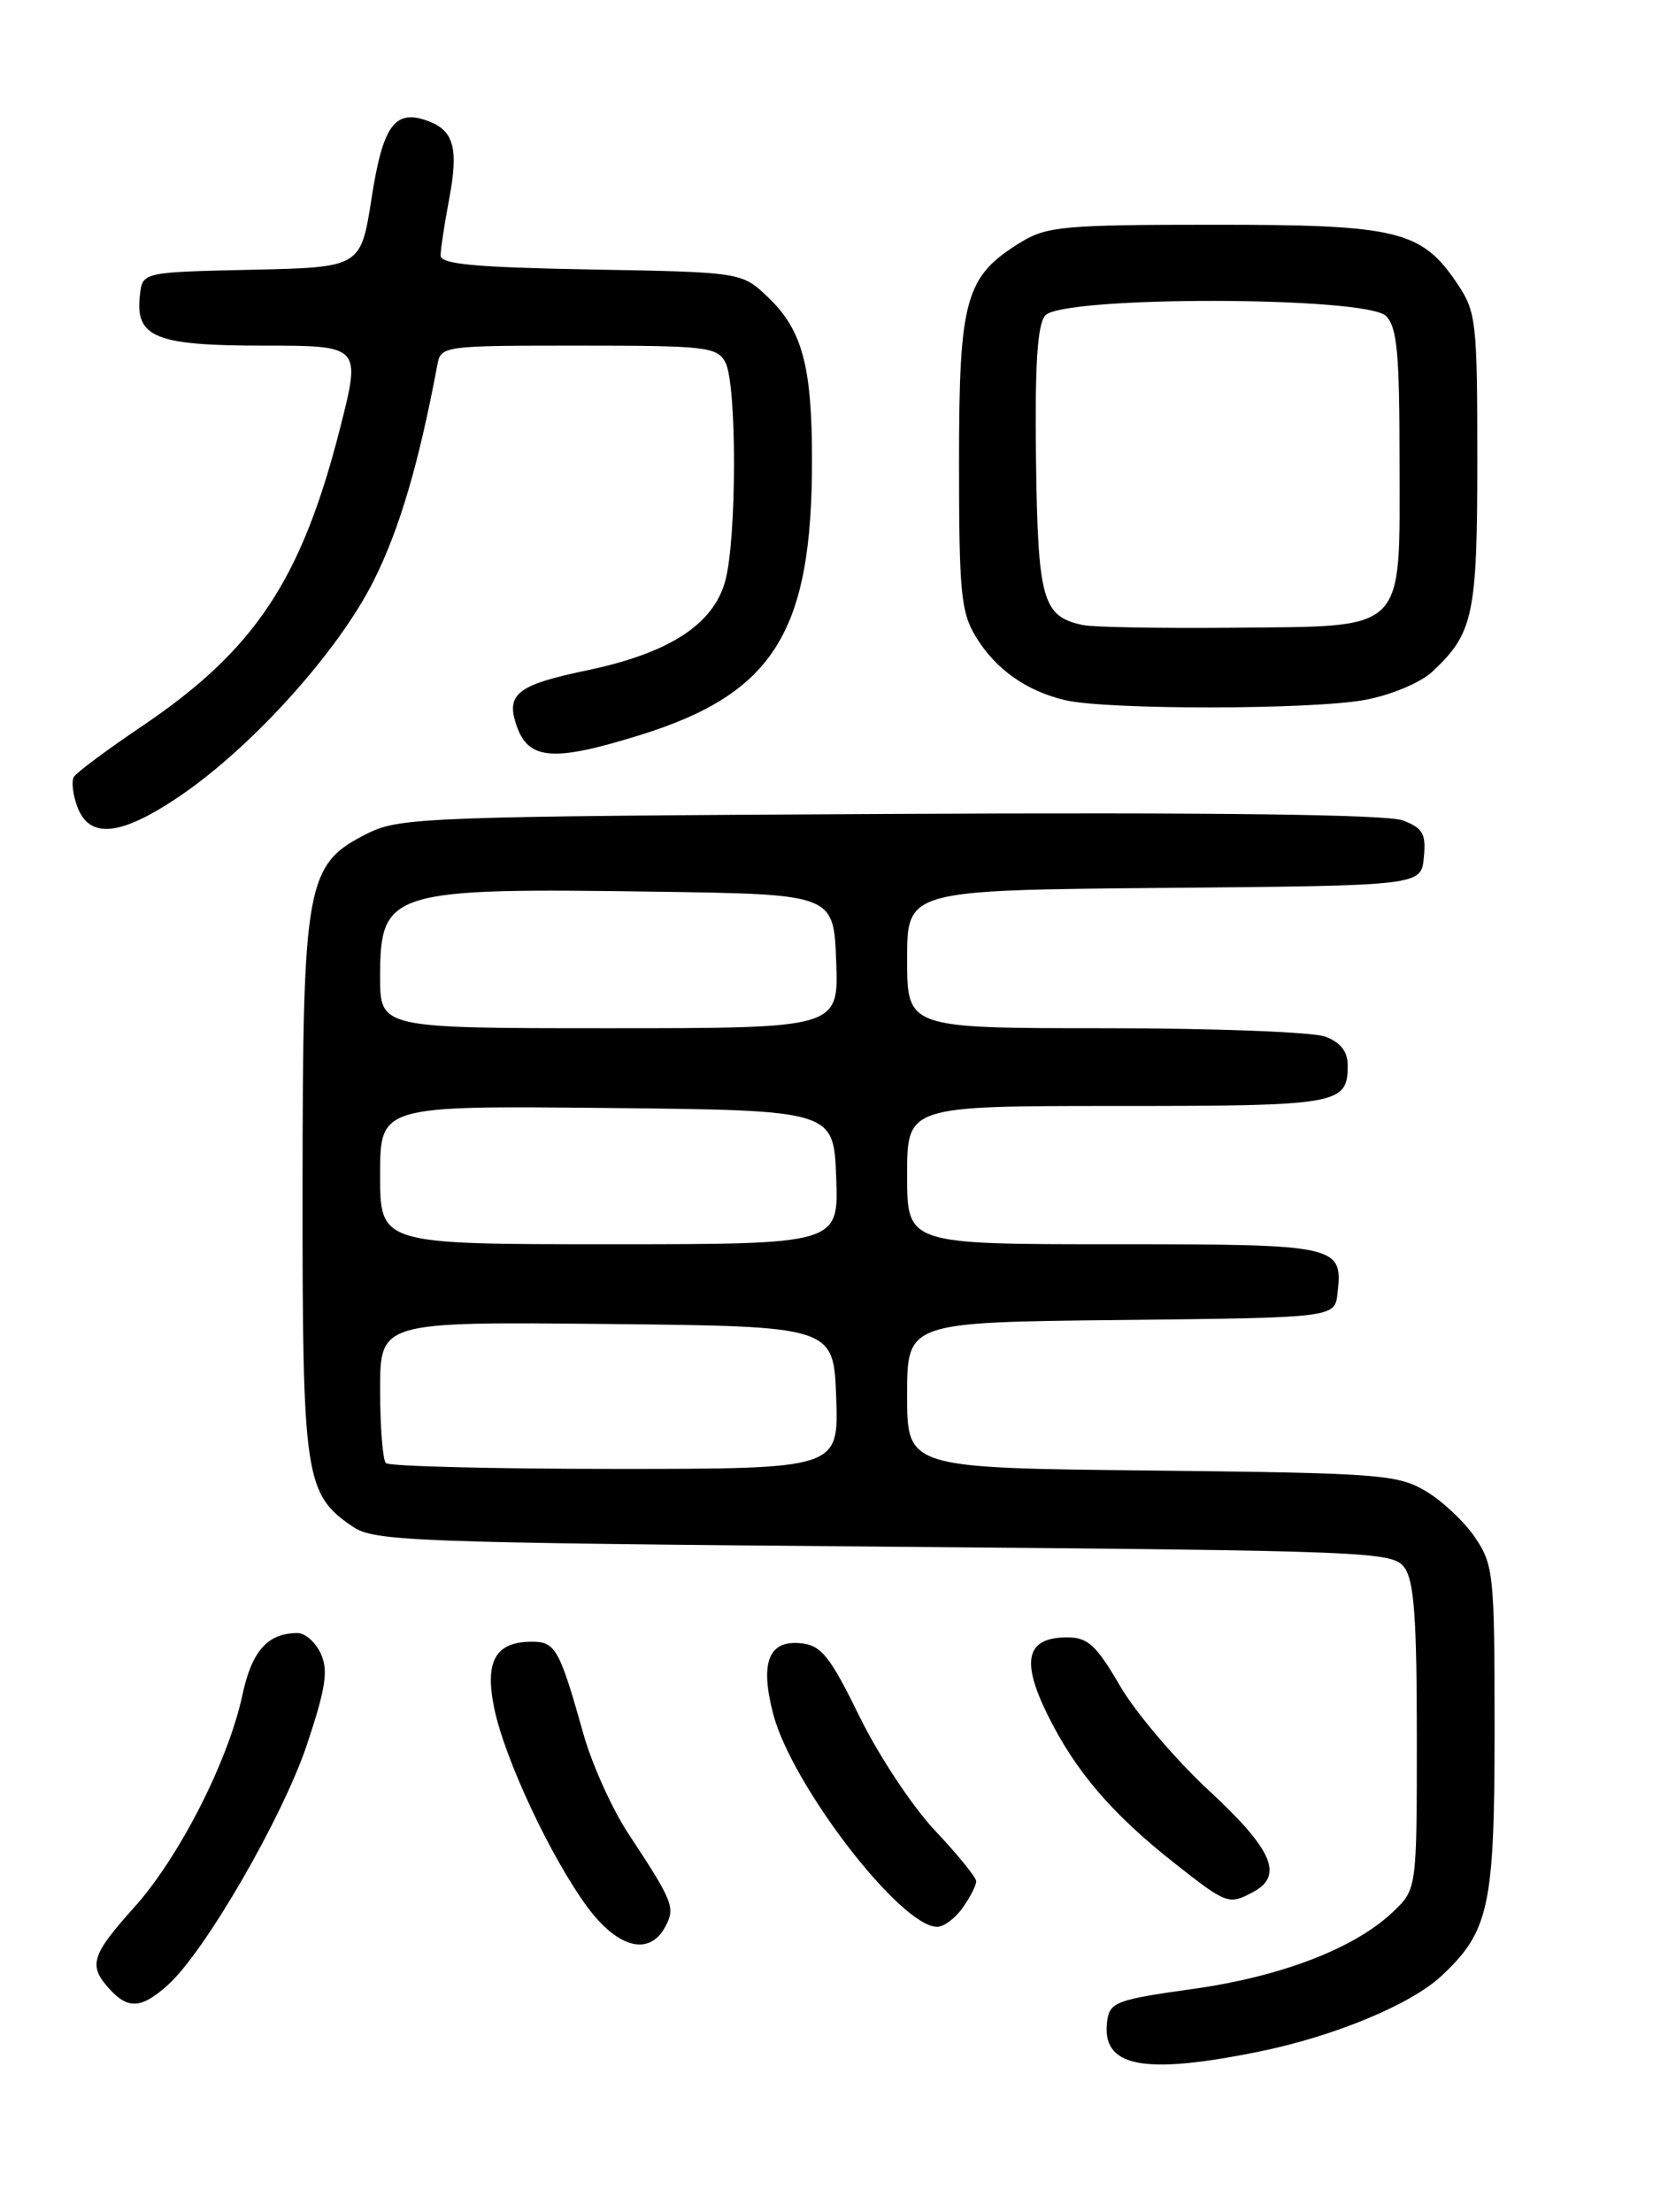 <?xml version="1.0" encoding="UTF-8" standalone="no"?>
<!DOCTYPE svg PUBLIC "-//W3C//DTD SVG 1.1//EN" "http://www.w3.org/Graphics/SVG/1.1/DTD/svg11.dtd" >
<svg xmlns="http://www.w3.org/2000/svg" xmlns:xlink="http://www.w3.org/1999/xlink" version="1.1" viewBox="0 0 194 256">
 <g >
 <path fill="currentColor"
d=" M 145.79 237.43 C 154.43 235.67 163.31 231.99 166.84 228.69 C 172.37 223.54 173.00 220.62 173.00 200.19 C 173.00 182.24 172.89 181.13 170.75 177.95 C 169.51 176.11 166.92 173.68 165.00 172.55 C 161.73 170.64 159.64 170.48 133.25 170.19 C 105.00 169.89 105.00 169.89 105.00 161.46 C 105.00 153.03 105.00 153.03 129.75 152.77 C 154.50 152.50 154.50 152.50 154.82 149.69 C 155.46 144.11 154.94 144.00 128.88 144.00 C 105.00 144.00 105.00 144.00 105.00 136.00 C 105.00 128.00 105.00 128.00 129.30 128.00 C 155.04 128.00 156.00 127.83 156.00 123.28 C 156.00 121.70 155.17 120.64 153.43 119.98 C 152.02 119.44 140.55 119.00 127.93 119.00 C 105.00 119.00 105.00 119.00 105.00 111.01 C 105.00 103.03 105.00 103.03 134.75 102.76 C 164.50 102.50 164.50 102.50 164.81 99.25 C 165.08 96.49 164.71 95.84 162.38 94.95 C 160.55 94.26 140.69 94.01 103.06 94.20 C 49.59 94.48 46.29 94.61 42.62 96.42 C 35.41 100.01 35.05 101.95 35.02 137.35 C 35.00 171.04 35.28 172.92 40.84 176.69 C 43.31 178.37 47.71 178.54 102.33 179.00 C 159.11 179.48 161.21 179.57 162.58 181.44 C 163.68 182.94 164.00 187.37 164.00 201.00 C 164.00 218.63 164.00 218.63 161.25 221.26 C 156.83 225.48 148.30 228.77 138.00 230.20 C 129.32 231.41 128.47 231.72 128.17 233.82 C 127.40 239.22 132.19 240.20 145.79 237.43 Z  M 19.41 229.75 C 23.70 225.92 32.73 210.31 35.55 201.85 C 37.71 195.36 38.02 193.34 37.14 191.40 C 36.54 190.08 35.33 189.00 34.46 189.00 C 30.98 189.00 29.15 191.05 28.05 196.21 C 26.41 203.83 20.73 214.97 15.53 220.75 C 10.56 226.29 10.20 227.46 12.65 230.17 C 14.83 232.57 16.35 232.48 19.41 229.75 Z  M 77.00 223.00 C 78.20 220.77 77.94 220.12 72.73 212.21 C 70.86 209.37 68.54 204.23 67.56 200.77 C 64.77 190.85 64.30 190.00 61.59 190.00 C 57.35 190.00 56.08 192.23 57.21 197.71 C 58.42 203.59 63.79 215.03 68.02 220.75 C 71.54 225.49 75.18 226.40 77.00 223.00 Z  M 111.44 220.78 C 112.30 219.56 113.00 218.19 113.00 217.73 C 113.00 217.28 110.86 214.65 108.25 211.88 C 105.63 209.11 101.71 203.19 99.50 198.68 C 96.12 191.77 95.08 190.45 92.82 190.19 C 88.99 189.75 87.94 192.32 89.48 198.30 C 91.61 206.57 104.25 223.00 108.48 223.00 C 109.25 223.00 110.59 222.00 111.44 220.78 Z  M 145.07 218.96 C 148.61 217.07 147.29 214.04 139.98 207.27 C 136.12 203.70 131.47 198.24 129.66 195.14 C 126.89 190.39 125.92 189.50 123.54 189.50 C 118.83 189.50 118.14 192.10 121.21 198.36 C 124.44 204.95 128.71 209.94 136.00 215.67 C 142.00 220.40 142.24 220.48 145.07 218.96 Z  M 20.82 92.13 C 29.24 86.40 39.18 75.37 43.27 67.18 C 46.25 61.23 48.49 53.61 50.62 42.25 C 51.03 40.03 51.24 40.00 66.98 40.00 C 81.73 40.00 83.01 40.15 83.96 41.93 C 85.31 44.45 85.29 62.40 83.94 67.27 C 82.55 72.30 77.42 75.60 67.95 77.58 C 60.14 79.21 58.68 80.25 59.64 83.50 C 60.96 87.99 63.73 88.29 74.09 85.07 C 89.56 80.26 94.01 73.14 93.99 53.20 C 93.99 42.38 92.86 38.20 88.94 34.44 C 85.87 31.50 85.87 31.50 68.44 31.19 C 54.96 30.94 51.00 30.58 51.00 29.57 C 51.00 28.86 51.44 25.97 51.97 23.15 C 53.10 17.22 52.56 15.15 49.61 14.03 C 45.72 12.56 44.33 14.43 43.01 22.94 C 41.76 30.94 41.76 30.94 29.13 31.22 C 16.50 31.50 16.50 31.50 16.20 34.12 C 15.62 39.05 17.94 40.00 30.46 40.00 C 41.79 40.00 41.79 40.00 39.37 49.53 C 34.90 67.11 29.51 75.22 16.43 84.05 C 12.42 86.75 8.88 89.39 8.56 89.90 C 8.24 90.41 8.43 91.99 8.97 93.42 C 10.39 97.14 14.01 96.75 20.82 92.13 Z  M 158.06 80.99 C 161.07 80.42 164.44 79.00 165.79 77.74 C 170.55 73.29 171.00 71.19 171.00 53.20 C 171.00 37.29 170.87 36.10 168.73 32.90 C 164.57 26.67 161.85 26.00 140.50 26.01 C 123.30 26.01 121.19 26.20 118.24 27.99 C 111.72 31.97 111.01 34.50 111.01 53.50 C 111.01 68.59 111.23 70.86 112.96 73.70 C 115.24 77.45 118.78 79.96 123.28 81.03 C 128.10 82.17 151.95 82.15 158.06 80.99 Z  M 44.67 169.33 C 44.30 168.97 44.00 165.13 44.00 160.82 C 44.00 152.97 44.00 152.97 70.25 153.23 C 96.50 153.50 96.50 153.50 96.79 161.75 C 97.08 170.00 97.08 170.00 71.21 170.00 C 56.98 170.00 45.03 169.70 44.67 169.33 Z  M 44.00 135.98 C 44.00 127.97 44.00 127.97 70.25 128.23 C 96.50 128.50 96.50 128.50 96.79 136.25 C 97.08 144.00 97.08 144.00 70.54 144.00 C 44.00 144.00 44.00 144.00 44.00 135.98 Z  M 44.00 113.07 C 44.00 103.09 45.10 102.75 76.00 103.20 C 96.50 103.50 96.50 103.50 96.79 111.25 C 97.08 119.00 97.08 119.00 70.54 119.00 C 44.00 119.00 44.00 119.00 44.00 113.07 Z  M 125.35 72.34 C 120.67 71.35 120.14 69.46 119.92 53.26 C 119.78 42.23 120.07 37.62 120.98 36.52 C 122.89 34.23 158.13 34.27 160.43 36.57 C 161.72 37.86 162.00 40.86 162.00 53.42 C 162.00 73.47 163.03 72.45 142.65 72.65 C 134.32 72.73 126.53 72.59 125.35 72.34 Z "/>
</g>
</svg>